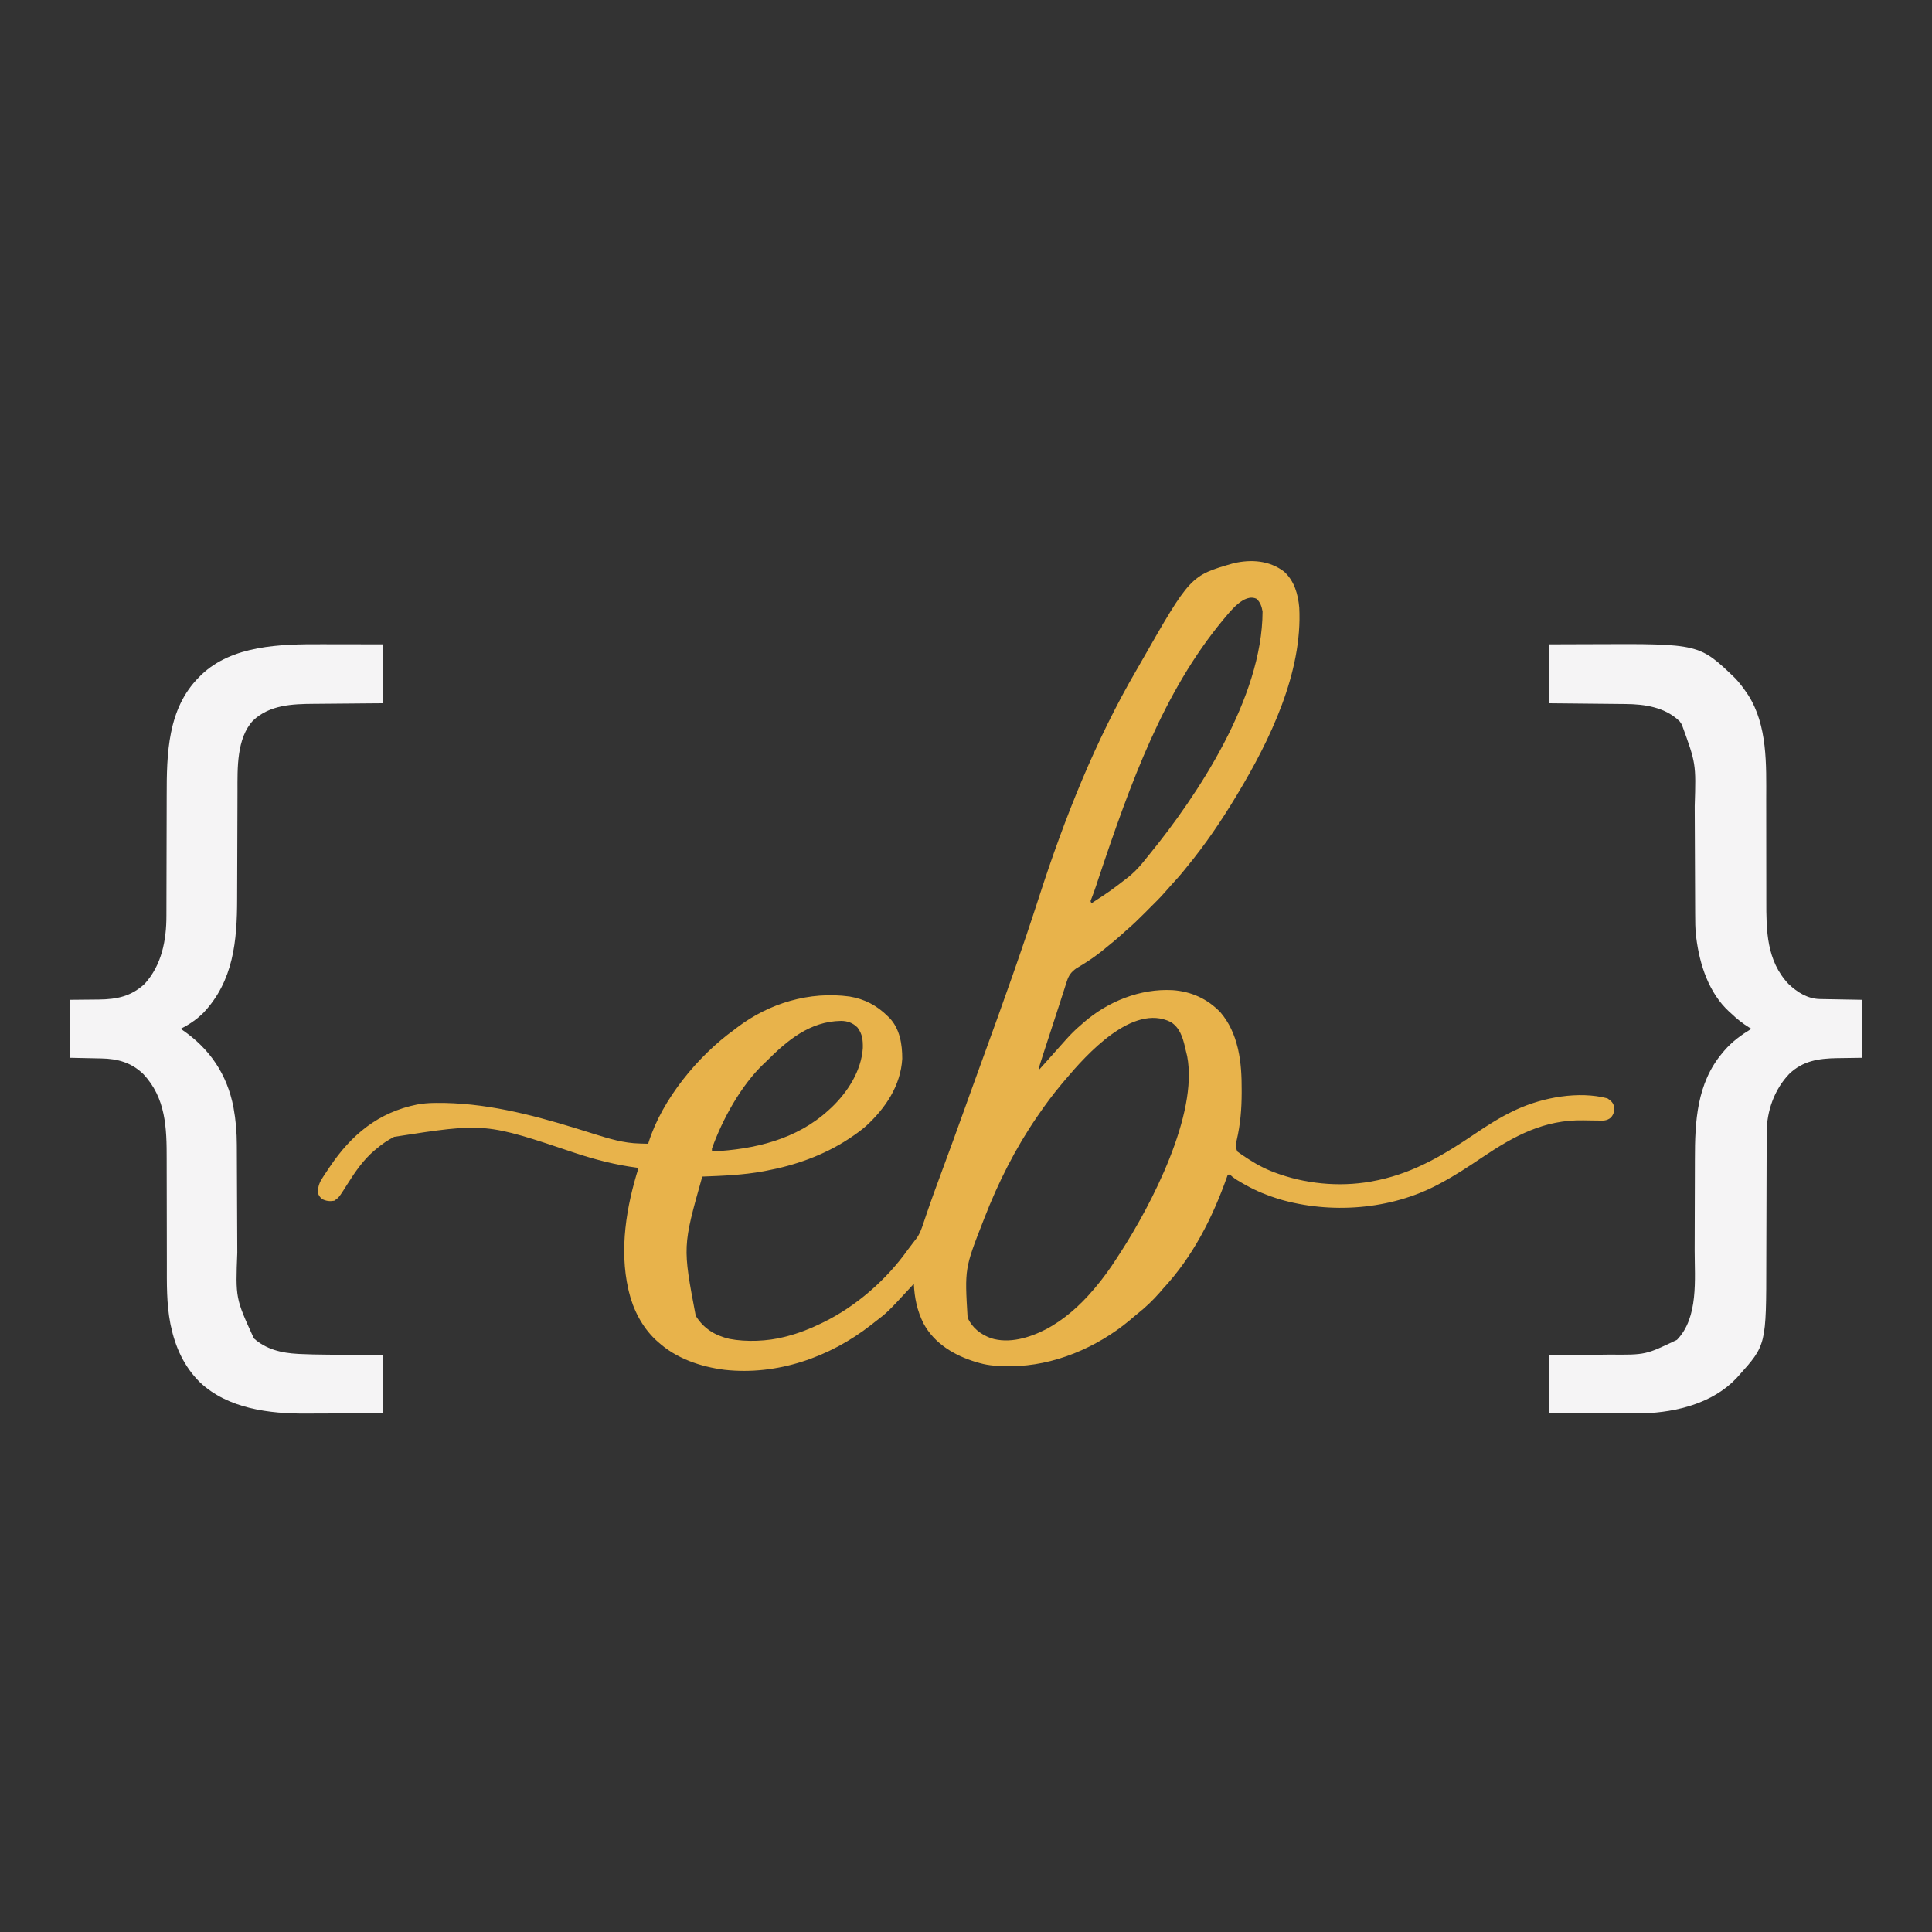 <?xml version="1.0" encoding="UTF-8"?>
<svg version="1.1" xmlns="http://www.w3.org/2000/svg" width="2000" height="2000">
<rect width="100%" height="100%" fill="#333333" stroke="none"/>
<path d="M0 0 C10.653 9.53 14.593 23.577 15.789 37.324 C19.301 104.386 -14.457 174.38 -48.211 230.324 C-48.743 231.212 -49.275 232.099 -49.823 233.014 C-64.937 258.156 -81.567 282.652 -100.211 305.324 C-100.902 306.188 -101.593 307.052 -102.305 307.941 C-107.136 313.946 -112.188 319.668 -117.438 325.305 C-119.41 327.426 -121.299 329.602 -123.176 331.809 C-128.259 337.64 -133.786 343.048 -139.262 348.506 C-141.144 350.383 -143.021 352.264 -144.896 354.146 C-150.833 360.086 -156.794 365.899 -163.211 371.324 C-164.819 372.779 -166.423 374.236 -168.023 375.699 C-173.273 380.43 -178.701 384.901 -184.211 389.324 C-185.258 390.187 -186.305 391.05 -187.352 391.914 C-194.782 397.972 -202.512 403.228 -210.727 408.177 C-211.496 408.646 -212.266 409.115 -213.059 409.598 C-213.739 410.004 -214.42 410.411 -215.121 410.83 C-220.321 414.549 -222.849 417.993 -224.797 424.07 C-225.016 424.738 -225.234 425.405 -225.459 426.092 C-226.183 428.311 -226.884 430.536 -227.586 432.762 C-228.095 434.337 -228.605 435.912 -229.117 437.487 C-230.226 440.905 -231.326 444.327 -232.421 447.75 C-234.317 453.669 -236.25 459.575 -238.188 465.48 C-243.731 482.392 -243.731 482.392 -249.211 499.324 C-249.438 500.031 -249.666 500.738 -249.9 501.466 C-250.488 503.303 -251.069 505.144 -251.648 506.984 C-252.111 508.45 -252.111 508.45 -252.582 509.946 C-253.339 512.398 -253.339 512.398 -253.211 515.324 C-246.918 508.362 -246.918 508.362 -240.711 501.324 C-237.381 497.504 -234.001 493.731 -230.602 489.973 C-228.958 488.152 -227.323 486.323 -225.695 484.488 C-220.807 479.015 -215.849 474.012 -210.211 469.324 C-209.376 468.578 -208.54 467.831 -207.68 467.062 C-182.568 445.09 -148.84 431.456 -115.211 433.324 C-95.906 434.716 -79.214 442.301 -65.785 456.305 C-56.766 466.884 -51.269 479.232 -48.023 492.637 C-47.791 493.594 -47.791 493.594 -47.554 494.571 C-44.413 508.521 -43.81 522.343 -43.836 536.574 C-43.835 537.492 -43.834 538.409 -43.834 539.354 C-43.851 556.035 -45.153 572.232 -48.959 588.528 C-50.477 594.674 -50.477 594.674 -48.379 600.332 C-47.395 601.031 -46.412 601.729 -45.398 602.449 C-44.859 602.843 -44.319 603.237 -43.763 603.644 C-41.947 604.933 -40.092 606.132 -38.211 607.324 C-37.55 607.755 -36.888 608.186 -36.207 608.63 C-26.679 614.773 -16.956 619.659 -6.211 623.324 C-5.124 623.703 -5.124 623.703 -4.015 624.089 C27.411 634.846 63.189 637.296 95.789 630.324 C97.015 630.067 97.015 630.067 98.266 629.804 C135.643 621.722 166.225 603.336 197.51 582.129 C210.566 573.305 223.879 564.793 238.164 558.074 C239.474 557.457 239.474 557.457 240.81 556.828 C268.178 544.267 305.157 537.52 334.789 545.324 C338.587 547.915 340.754 549.771 341.789 554.324 C341.951 558.999 341.385 561.606 338.352 565.262 C333.851 568.884 330.241 568.392 324.672 568.281 C322.764 568.259 320.857 568.237 318.949 568.217 C315.961 568.18 312.974 568.138 309.987 568.077 C269.524 567.297 238.451 584.029 205.66 606.113 C191.336 615.758 177.076 625.24 161.789 633.324 C160.775 633.871 160.775 633.871 159.741 634.429 C110.197 660.818 47.893 665.353 -5.57 649.5 C-17.347 645.815 -28.45 641.359 -39.211 635.324 C-40.354 634.691 -41.498 634.058 -42.676 633.406 C-46.628 631.16 -50.387 628.995 -53.918 626.121 C-55.988 624.119 -55.988 624.119 -58.211 624.324 C-58.451 625.006 -58.691 625.688 -58.938 626.39 C-74.012 668.882 -94.3 709.083 -125.211 742.324 C-126.34 743.633 -127.465 744.945 -128.586 746.262 C-135.574 754.248 -143.105 761.48 -151.41 768.082 C-154.32 770.411 -157.135 772.833 -159.961 775.262 C-193.662 803.267 -238.588 822.537 -282.648 822.574 C-283.727 822.575 -283.727 822.575 -284.828 822.576 C-295.246 822.561 -305.113 822.226 -315.211 819.324 C-317.05 818.814 -317.05 818.814 -318.926 818.293 C-341.131 811.51 -361.953 799.322 -373.211 778.324 C-379.823 765.085 -382.502 752.032 -383.211 737.324 C-384.036 738.221 -384.861 739.119 -385.711 740.043 C-410.439 766.812 -410.439 766.812 -424.211 777.324 C-425.387 778.252 -426.563 779.181 -427.738 780.109 C-470.401 813.401 -524.67 832.331 -578.937 826.379 C-604.106 823.193 -629.252 814.644 -648.211 797.324 C-648.99 796.627 -649.768 795.929 -650.57 795.211 C-664.451 782.12 -673.891 763.817 -678.211 745.324 C-678.391 744.565 -678.572 743.806 -678.758 743.024 C-688.197 701.558 -680.821 657.307 -668.211 617.324 C-669.188 617.197 -669.188 617.197 -670.185 617.068 C-691.949 614.17 -712.441 608.93 -733.273 602.074 C-827.013 570.538 -827.013 570.538 -921.203 585.175 C-927.718 588.606 -933.645 592.495 -939.211 597.324 C-940.371 598.27 -940.371 598.27 -941.555 599.234 C-953.166 609.063 -961.604 621.501 -969.671 634.271 C-978.435 648.14 -978.435 648.14 -983.211 651.324 C-987.866 652.087 -991.408 651.718 -995.648 649.637 C-998.431 647.125 -999.464 645.975 -1000.211 642.324 C-999.877 635.994 -998.397 632.107 -994.898 626.887 C-994.455 626.204 -994.011 625.522 -993.554 624.819 C-992.125 622.64 -990.671 620.481 -989.211 618.324 C-988.737 617.615 -988.262 616.906 -987.773 616.175 C-965.304 582.73 -937.342 559.764 -897.404 551.71 C-891.579 550.686 -885.892 550.148 -879.98 550.086 C-879.201 550.076 -878.422 550.066 -877.62 550.056 C-828.533 549.561 -780.585 561.711 -733.871 576.086 C-732.792 576.418 -731.712 576.75 -730.6 577.093 C-725.252 578.743 -719.91 580.408 -714.574 582.096 C-699.07 586.97 -683.4 591.782 -667.023 592.074 C-666.155 592.104 -665.287 592.134 -664.393 592.164 C-662.332 592.232 -660.272 592.281 -658.211 592.324 C-658.051 591.793 -657.891 591.263 -657.726 590.716 C-643.68 546.211 -606.631 501.357 -569.211 474.324 C-568.145 473.509 -567.082 472.691 -566.02 471.871 C-532.915 446.732 -491.122 434.309 -449.79 439.901 C-434.234 442.452 -421.362 449.213 -410.211 460.324 C-409.635 460.877 -409.059 461.43 -408.465 462 C-397.672 473.298 -395.161 489.353 -395.211 504.324 C-396.832 532.161 -412.47 555.262 -432.354 573.678 C-437.635 578.359 -443.337 582.425 -449.211 586.324 C-450.077 586.901 -450.077 586.901 -450.961 587.49 C-476.632 604.295 -506.164 614.739 -536.211 620.324 C-537.183 620.508 -538.155 620.692 -539.156 620.882 C-560.03 624.71 -581.049 625.518 -602.211 626.324 C-622.598 698.658 -622.598 698.658 -608.996 770.438 C-600.789 783.708 -589.172 790.752 -574.211 794.324 C-556.564 797.753 -534.564 796.808 -517.211 792.324 C-516.425 792.126 -515.64 791.927 -514.831 791.722 C-502.391 788.487 -490.746 783.963 -479.211 778.324 C-478.434 777.948 -477.656 777.571 -476.855 777.184 C-442.806 760.52 -411.597 733.125 -389.652 702.316 C-388.182 700.285 -386.662 698.303 -385.121 696.324 C-384.13 695.033 -383.139 693.741 -382.148 692.449 C-381.707 691.891 -381.265 691.333 -380.81 690.758 C-377.024 685.718 -375.168 680.274 -373.211 674.324 C-372.598 672.519 -371.985 670.715 -371.371 668.91 C-371.042 667.934 -370.713 666.958 -370.374 665.952 C-365.043 650.2 -359.296 634.607 -353.523 619.012 C-345.788 598.113 -338.165 577.178 -330.648 556.199 C-330.163 554.845 -329.678 553.49 -329.192 552.135 C-328.832 551.129 -328.832 551.129 -328.464 550.103 C-327.257 546.737 -326.051 543.37 -324.844 540.004 C-324.607 539.342 -324.369 538.681 -324.125 537.999 C-319.544 525.223 -314.909 512.466 -310.26 499.715 C-290.494 445.499 -271.095 391.177 -253.385 336.25 C-227.453 255.889 -195.342 174.94 -152.677 101.841 C-151.244 99.381 -149.83 96.911 -148.422 94.438 C-96.934 4.235 -96.934 4.235 -52.273 -8.613 C-34.033 -12.798 -15.308 -11.603 0 0 Z M-63.501 50.509 C-124.615 124.41 -158.449 217.185 -192.356 318.695 C-192.7 319.741 -192.7 319.741 -193.051 320.808 C-193.491 322.146 -193.93 323.485 -194.367 324.824 C-195.974 329.703 -197.743 334.507 -199.62 339.287 C-200.473 341.366 -200.473 341.366 -199.211 343.324 C-179.657 330.584 -179.657 330.584 -161.211 316.324 C-160.305 315.57 -159.399 314.816 -158.465 314.039 C-152.269 308.692 -147.25 302.75 -142.211 296.324 C-141.289 295.188 -140.364 294.054 -139.438 292.922 C-89.783 232.043 -22.419 130.79 -22.211 41.324 C-23.117 36.079 -24.429 32.224 -28.211 28.324 C-41.258 21.801 -56.095 41.754 -63.501 50.509 Z M-226.145 525.668 C-227.168 526.886 -228.19 528.105 -229.211 529.324 C-230.002 530.266 -230.002 530.266 -230.809 531.227 C-239.172 541.221 -246.86 551.566 -254.211 562.324 C-254.64 562.946 -255.068 563.568 -255.51 564.209 C-278.029 596.928 -295.855 632.348 -310.211 669.324 C-310.616 670.363 -311.021 671.402 -311.438 672.472 C-330.591 721.508 -330.591 721.508 -327.535 772.559 C-322.478 783.12 -314.36 789.445 -303.605 793.562 C-284.545 799.626 -263.475 793.159 -246.41 784.391 C-227.426 774.339 -211.049 759.664 -197.211 743.324 C-196.432 742.413 -196.432 742.413 -195.637 741.483 C-187.589 731.99 -180.412 722.109 -173.695 711.636 C-172.213 709.328 -170.715 707.031 -169.215 704.734 C-137.523 655.82 -88.74 562.02 -100.25 501.719 C-100.759 499.52 -101.288 497.326 -101.836 495.137 C-102.085 494.039 -102.334 492.941 -102.59 491.811 C-104.986 481.803 -108.095 472.041 -117.211 466.324 C-156.626 446.617 -204.38 499.919 -226.145 525.668 Z M-536.211 507.324 C-536.883 507.949 -537.554 508.575 -538.246 509.219 C-561.908 531.604 -581.327 566.856 -592.211 597.324 C-592.211 598.314 -592.211 599.304 -592.211 600.324 C-548.145 598.176 -504.418 587.921 -471.211 557.324 C-470.266 556.462 -469.321 555.599 -468.348 554.711 C-451.626 538.746 -437.531 516.78 -436.008 493.176 C-435.888 484.935 -436.419 478.763 -441.523 472.012 C-446.395 467.14 -451.805 465.195 -458.586 465.137 C-491.032 465.612 -514.39 485.468 -536.211 507.324 Z " fill="#E8B34B" transform="translate(1329.211,591.676)"/>
<path d="M0 0 C19.76 -0.08 19.76 -0.08 28.395 -0.098 C34.212 -0.109 40.03 -0.123 45.848 -0.151 C155.102 -0.656 155.102 -0.656 192.316 35.145 C196.68 39.787 200.431 44.729 204 50 C204.83 51.214 204.83 51.214 205.676 52.453 C225.844 83.93 224.449 124.706 224.374 160.619 C224.369 165.416 224.383 170.214 224.397 175.012 C224.433 189.213 224.439 203.413 224.437 217.614 C224.435 228.698 224.442 239.782 224.477 250.867 C224.491 255.617 224.497 260.366 224.484 265.116 C224.402 296.227 224.679 327.527 247.551 351.68 C256.549 360.204 267.263 366.976 279.952 367.205 C281.444 367.236 281.444 367.236 282.965 367.266 C284.003 367.283 285.04 367.299 286.109 367.316 C287.548 367.344 287.548 367.344 289.016 367.373 C292.594 367.441 296.172 367.501 299.75 367.562 C307.752 367.707 315.755 367.851 324 368 C324 387.8 324 407.6 324 428 C303.875 428.312 303.875 428.312 297.617 428.388 C278.838 428.705 262.351 431.077 248.238 444.672 C232.821 460.708 224.907 483.214 224.862 505.348 C224.859 506.055 224.856 506.761 224.853 507.489 C224.845 509.839 224.844 512.188 224.842 514.538 C224.838 516.231 224.832 517.924 224.827 519.617 C224.816 523.258 224.807 526.899 224.801 530.54 C224.79 536.323 224.77 542.107 224.748 547.891 C224.686 564.336 224.632 580.782 224.599 597.228 C224.58 606.315 224.551 615.402 224.511 624.489 C224.49 629.283 224.474 634.076 224.472 638.87 C224.418 725.313 224.418 725.313 196 757 C195.199 757.895 194.399 758.789 193.574 759.711 C169.198 785.496 131.87 794.888 97.4 796.091 C94.79 796.121 92.182 796.124 89.572 796.114 C88.595 796.114 87.618 796.114 86.611 796.114 C83.424 796.113 80.238 796.106 77.051 796.098 C74.824 796.096 72.598 796.094 70.372 796.093 C64.544 796.09 58.716 796.08 52.888 796.069 C45.879 796.057 38.87 796.052 31.86 796.046 C21.24 796.037 10.62 796.017 0 796 C0 776.2 0 756.4 0 736 C5.506 735.939 11.011 735.879 16.684 735.816 C20.206 735.776 23.729 735.735 27.252 735.693 C32.823 735.628 38.394 735.562 43.965 735.503 C48.465 735.454 52.965 735.402 57.465 735.347 C59.167 735.327 60.87 735.308 62.572 735.291 C99.511 735.579 99.511 735.579 132 720 C154.489 696.784 150.294 657.1 150.306 627.352 C150.31 623.032 150.329 618.713 150.346 614.393 C150.394 601.6 150.426 588.807 150.447 576.014 C150.464 566.042 150.487 556.071 150.53 546.099 C150.548 541.826 150.56 537.554 150.559 533.281 C150.547 493.842 152.5 454.462 179 423 C179.688 422.178 180.377 421.355 181.086 420.508 C189.186 411.157 198.473 404.404 209 398 C208.322 397.599 207.644 397.198 206.945 396.785 C199.912 392.489 193.946 387.687 188 382 C187.002 381.114 187.002 381.114 185.984 380.211 C164.918 360.772 155.505 331.621 152 304 C151.868 302.979 151.868 302.979 151.734 301.938 C150.849 294.207 150.84 286.498 150.826 278.726 C150.82 277.205 150.813 275.684 150.806 274.163 C150.792 270.904 150.78 267.644 150.77 264.385 C150.755 259.207 150.731 254.029 150.705 248.851 C150.634 234.131 150.575 219.411 150.523 204.691 C150.495 196.549 150.459 188.407 150.417 180.265 C150.394 175.972 150.376 171.68 150.366 167.387 C151.718 123.383 151.718 123.383 137 83 C136.278 81.927 135.556 80.855 134.812 79.75 C119.868 65.138 98.807 61.941 78.787 61.795 C77.927 61.785 77.067 61.775 76.181 61.765 C73.379 61.733 70.576 61.708 67.773 61.684 C65.815 61.663 63.856 61.642 61.897 61.621 C56.772 61.566 51.646 61.516 46.52 61.468 C40.354 61.408 34.188 61.342 28.022 61.277 C18.681 61.18 9.341 61.091 0 61 C0 40.87 0 20.74 0 0 Z " fill="#F5F4F5" transform="translate(1604,667)"/>
<path d="M0 0 C1.855 0.002 3.709 0.003 5.564 0.004 C10.371 0.008 15.178 0.018 19.984 0.029 C25.792 0.041 31.599 0.046 37.407 0.051 C46.162 0.061 54.917 0.08 63.672 0.098 C63.672 20.228 63.672 40.358 63.672 61.098 C57.421 61.147 51.171 61.196 44.73 61.246 C40.743 61.282 36.755 61.318 32.768 61.355 C26.455 61.416 20.142 61.474 13.828 61.52 C8.732 61.557 3.636 61.603 -1.461 61.656 C-3.394 61.674 -5.327 61.689 -7.26 61.701 C-29.658 61.842 -53.041 62.722 -70.262 78.895 C-87.534 97.31 -86.469 128.617 -86.486 152.129 C-86.491 153.659 -86.496 155.189 -86.501 156.719 C-86.512 159.98 -86.521 163.241 -86.527 166.502 C-86.538 171.685 -86.558 176.868 -86.58 182.051 C-86.642 196.779 -86.696 211.506 -86.729 226.234 C-86.748 234.394 -86.777 242.554 -86.817 250.714 C-86.838 255.01 -86.854 259.307 -86.856 263.603 C-86.887 307.082 -90.588 348.494 -121.719 381.498 C-128.569 388.31 -136.67 393.847 -145.328 398.098 C-144.734 398.499 -144.14 398.899 -143.527 399.312 C-115.01 418.871 -97.096 445.528 -90.608 479.574 C-88.226 492.605 -87.179 505.127 -87.155 518.388 C-87.148 519.91 -87.141 521.433 -87.134 522.955 C-87.12 526.218 -87.108 529.481 -87.098 532.743 C-87.083 537.926 -87.059 543.107 -87.033 548.289 C-86.963 563.02 -86.903 577.751 -86.851 592.482 C-86.823 600.631 -86.787 608.779 -86.745 616.927 C-86.723 621.224 -86.704 625.52 -86.694 629.816 C-88.511 677.112 -88.511 677.112 -69.516 718.598 C-56.797 730.023 -40.8 733.733 -24.137 734.629 C-23.351 734.671 -22.565 734.714 -21.756 734.758 C-13.009 735.204 -4.264 735.324 4.492 735.414 C6.215 735.435 7.938 735.456 9.661 735.477 C14.129 735.531 18.598 735.581 23.066 735.63 C28.463 735.69 33.859 735.755 39.256 735.82 C47.395 735.917 55.533 736.007 63.672 736.098 C63.672 755.898 63.672 775.698 63.672 796.098 C39.718 796.218 39.718 796.218 29.346 796.244 C22.325 796.262 15.304 796.283 8.282 796.324 C2.609 796.357 -3.064 796.375 -8.738 796.382 C-10.88 796.388 -13.023 796.398 -15.165 796.415 C-53.362 796.696 -96.256 791.46 -125.328 764.098 C-141.715 747.856 -150.867 727.771 -155.516 705.41 C-155.748 704.319 -155.748 704.319 -155.985 703.205 C-159.984 682.646 -159.614 661.841 -159.603 641 C-159.6 635.246 -159.614 629.493 -159.632 623.739 C-159.678 607.394 -159.702 591.049 -159.709 574.703 C-159.713 565.641 -159.731 556.578 -159.764 547.516 C-159.781 542.742 -159.79 537.969 -159.781 533.195 C-159.725 500.816 -160.527 469.658 -184.203 444.723 C-196.587 432.925 -210.687 429.09 -227.418 428.781 C-228.675 428.753 -228.675 428.753 -229.958 428.725 C-233.061 428.657 -236.163 428.596 -239.266 428.535 C-249.692 428.319 -249.692 428.319 -260.328 428.098 C-260.328 408.298 -260.328 388.498 -260.328 368.098 C-237.141 367.848 -237.141 367.848 -229.906 367.8 C-211.329 367.568 -196.638 364.588 -182.559 351.555 C-164.852 332.049 -160.013 306.362 -160.057 280.878 C-160.052 279.184 -160.047 277.491 -160.041 275.797 C-160.03 272.172 -160.024 268.548 -160.023 264.923 C-160.021 259.164 -160.003 253.406 -159.982 247.647 C-159.933 233.335 -159.902 219.024 -159.881 204.712 C-159.864 193.596 -159.841 182.481 -159.798 171.365 C-159.78 166.591 -159.768 161.818 -159.769 157.044 C-159.78 113.647 -158.977 66.802 -126.328 34.098 C-125.582 33.34 -124.835 32.582 -124.066 31.801 C-91.882 0.946 -41.873 -0.127 0 0 Z " fill="#F5F4F5" transform="translate(332.328,666.902)"/>
</svg>
